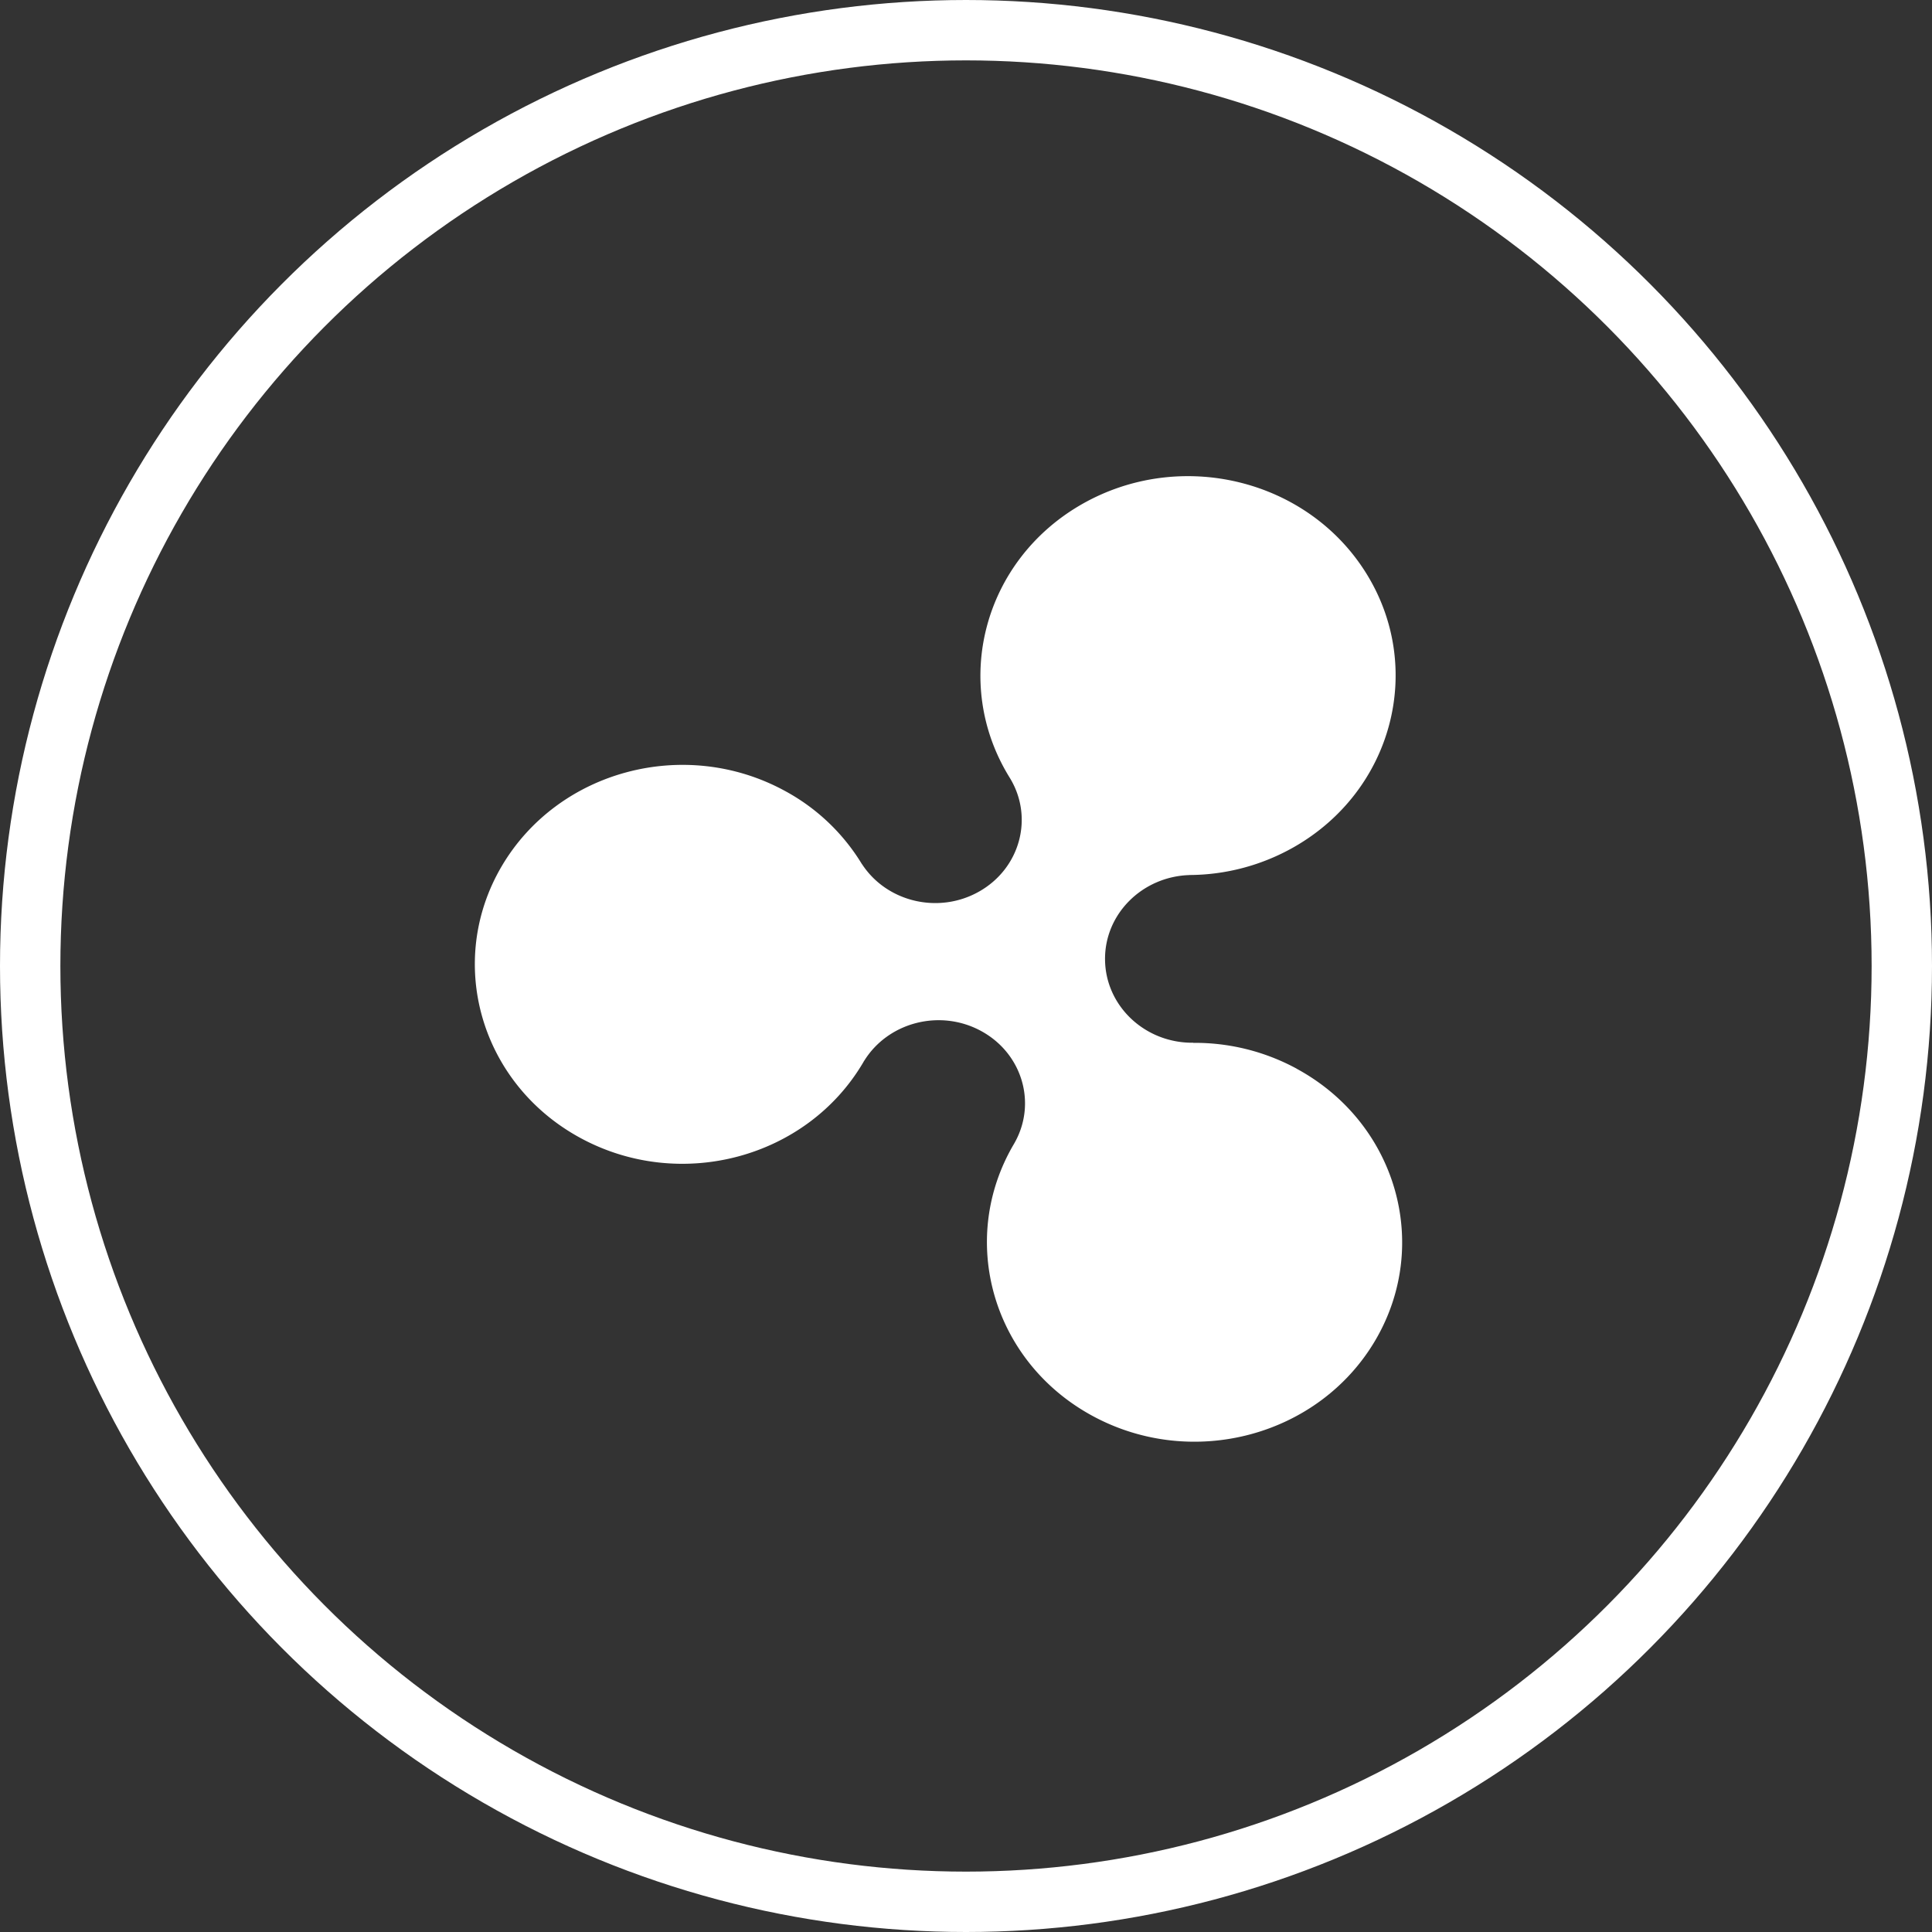 <svg xmlns="http://www.w3.org/2000/svg" width="32" height="32" viewBox="0 0 32 32">
    <rect x="0" y="0" width="32" height="32" fill="#333333" stroke="none"/>
    <g fill="none" fill-rule="evenodd">
        <circle cx="16" cy="16" r="15.5" stroke="#FFF"/>
        <path fill="#FFF" fill-rule="nonzero" d="M21.476 17.7a3.532 3.532 0 0 0-1.715-.427l.004-.002c-.798.009-1.453-.606-1.462-1.373-.01-.756.613-1.378 1.395-1.404l-.001-.001a3.529 3.529 0 0 0 1.737-.464c1.632-.932 2.169-2.959 1.199-4.527s-3.08-2.083-4.713-1.151c-1.632.932-2.168 2.959-1.198 4.527.404.653.18 1.498-.5 1.886-.67.383-1.533.18-1.945-.452v.002a3.357 3.357 0 0 0-1.282-1.217c-1.653-.898-3.75-.338-4.685 1.25-.934 1.589-.35 3.604 1.303 4.501 1.653.898 3.75.337 4.684-1.25l.017-.03v.002c.397-.64 1.256-.863 1.935-.494.69.374.932 1.213.543 1.875-.934 1.588-.351 3.603 1.302 4.5 1.653.898 3.75.338 4.685-1.25.934-1.589.35-3.604-1.303-4.5z"/>
    </g>
</svg>
